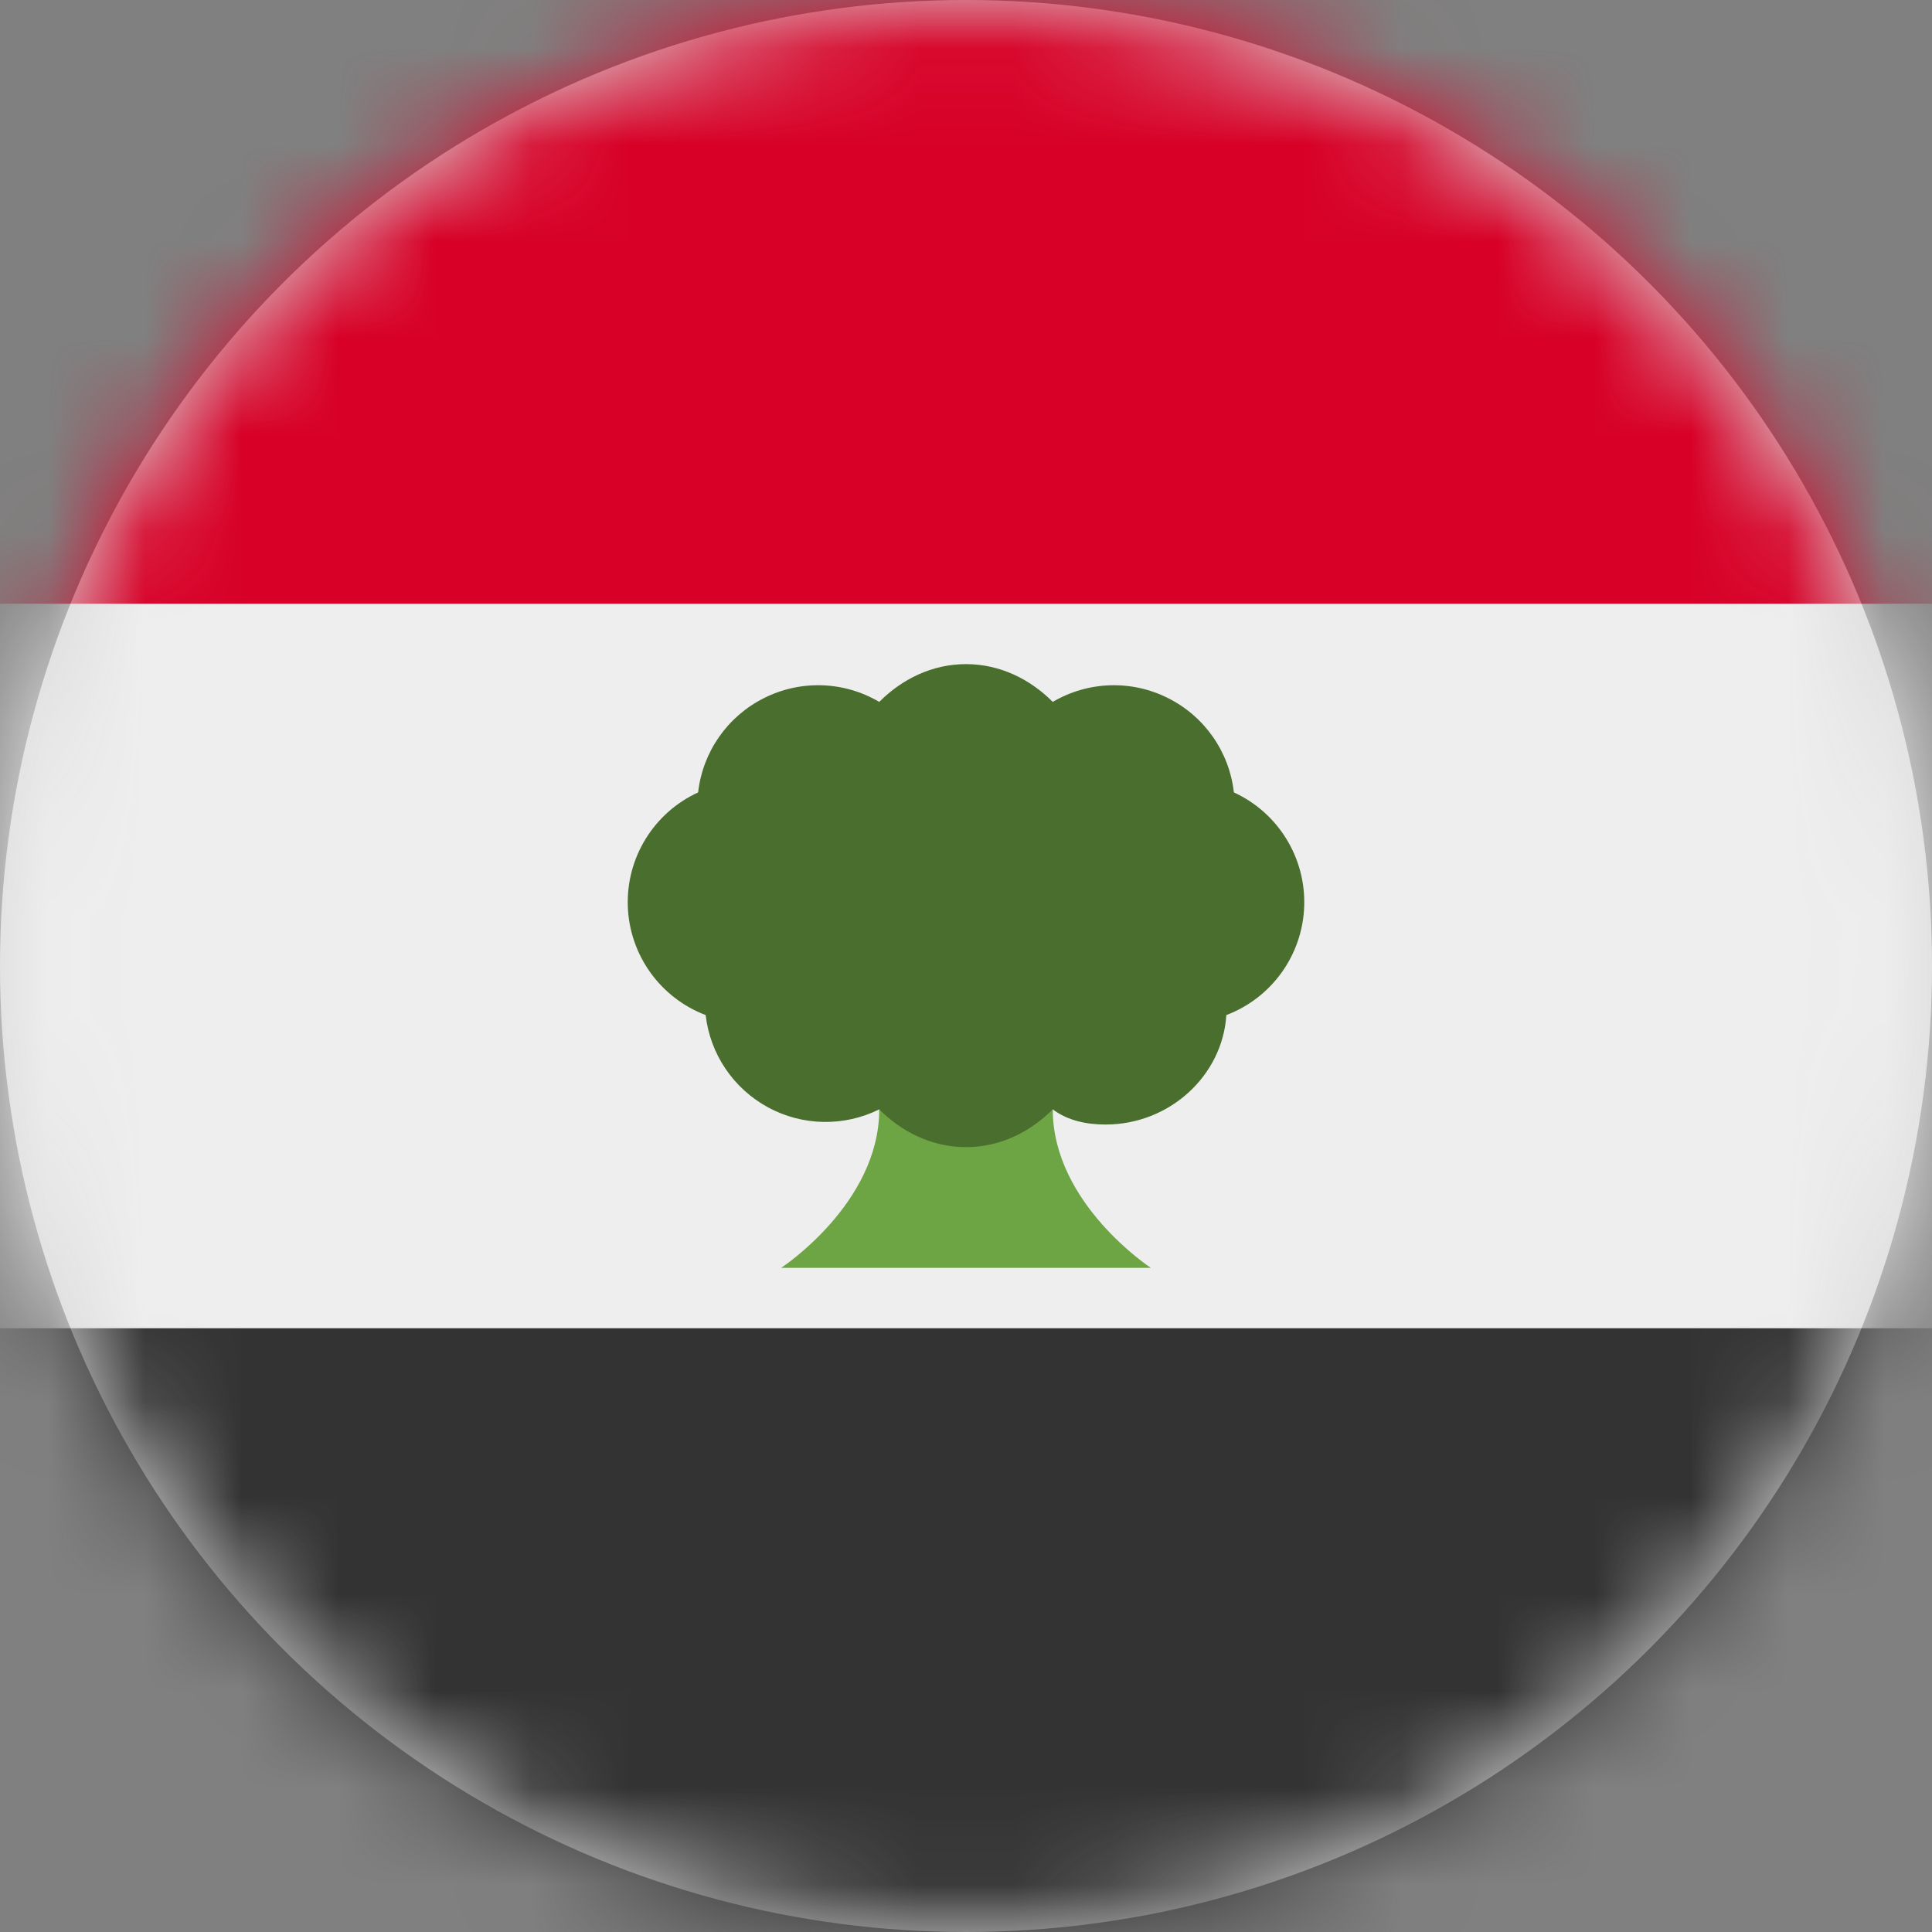 <?xml version="1.0" encoding="UTF-8"?>
<svg width="20px" height="20px" viewBox="0 0 20 20" version="1.1" xmlns="http://www.w3.org/2000/svg" xmlns:xlink="http://www.w3.org/1999/xlink">
    <rect x="0" y="0" width="20" height="20" fill="#808080" stroke="none"/>
    <title>et_or_flag_20px</title>
    <defs>
        <circle id="path-1" cx="10" cy="10" r="10"></circle>
    </defs>
    <g id="Design-System" stroke="none" stroke-width="1" fill="none" fill-rule="evenodd">
        <g id="Flags-20x20" transform="translate(-451, -505)">
            <g id="flag" transform="translate(451, 505)">
                <mask id="mask-2" fill="white">
                    <use xlink:href="#path-1"></use>
                </mask>
                <use id="Mask" fill="#D8D8D8" xlink:href="#path-1"></use>
                <g id="et-or" mask="url(#mask-2)" fill-rule="nonzero">
                    <polygon id="Path" fill="#EEEEEE" points="0 6.25 10 5 20 6.25 20 13.75 10 15 0 13.75"></polygon>
                    <polygon id="Path" fill="#D80027" points="0 0 20 0 20 6.25 0 6.25"></polygon>
                    <polygon id="Path" fill="#333333" points="0 13.75 20 13.75 20 20 0 20"></polygon>
                    <path d="M9.102,11.484 C9.102,12.461 8.086,13.125 8.086,13.125 L11.914,13.125 C11.914,13.125 10.898,12.461 10.898,11.484 L9.102,11.484 Z" id="Path" fill="#6DA544"></path>
                    <path d="M10,6.875 C9.648,6.875 9.336,7.031 9.102,7.266 C8.737,7.051 8.288,7.036 7.91,7.226 C7.531,7.415 7.274,7.783 7.227,8.203 C6.769,8.413 6.482,8.878 6.499,9.381 C6.516,9.885 6.834,10.329 7.305,10.508 C7.351,10.912 7.592,11.268 7.95,11.463 C8.307,11.657 8.737,11.665 9.102,11.484 C9.336,11.719 9.648,11.875 10,11.875 C10.352,11.875 10.664,11.719 10.898,11.484 C11.055,11.602 11.25,11.641 11.445,11.641 C12.109,11.641 12.656,11.133 12.695,10.508 C13.166,10.329 13.484,9.885 13.501,9.381 C13.518,8.878 13.231,8.413 12.773,8.203 C12.726,7.783 12.469,7.415 12.09,7.226 C11.712,7.036 11.263,7.051 10.898,7.266 C10.664,7.031 10.352,6.875 10,6.875 Z" id="Path" fill="#496E2D"></path>
                </g>
            </g>
        </g>
    </g>
</svg>
